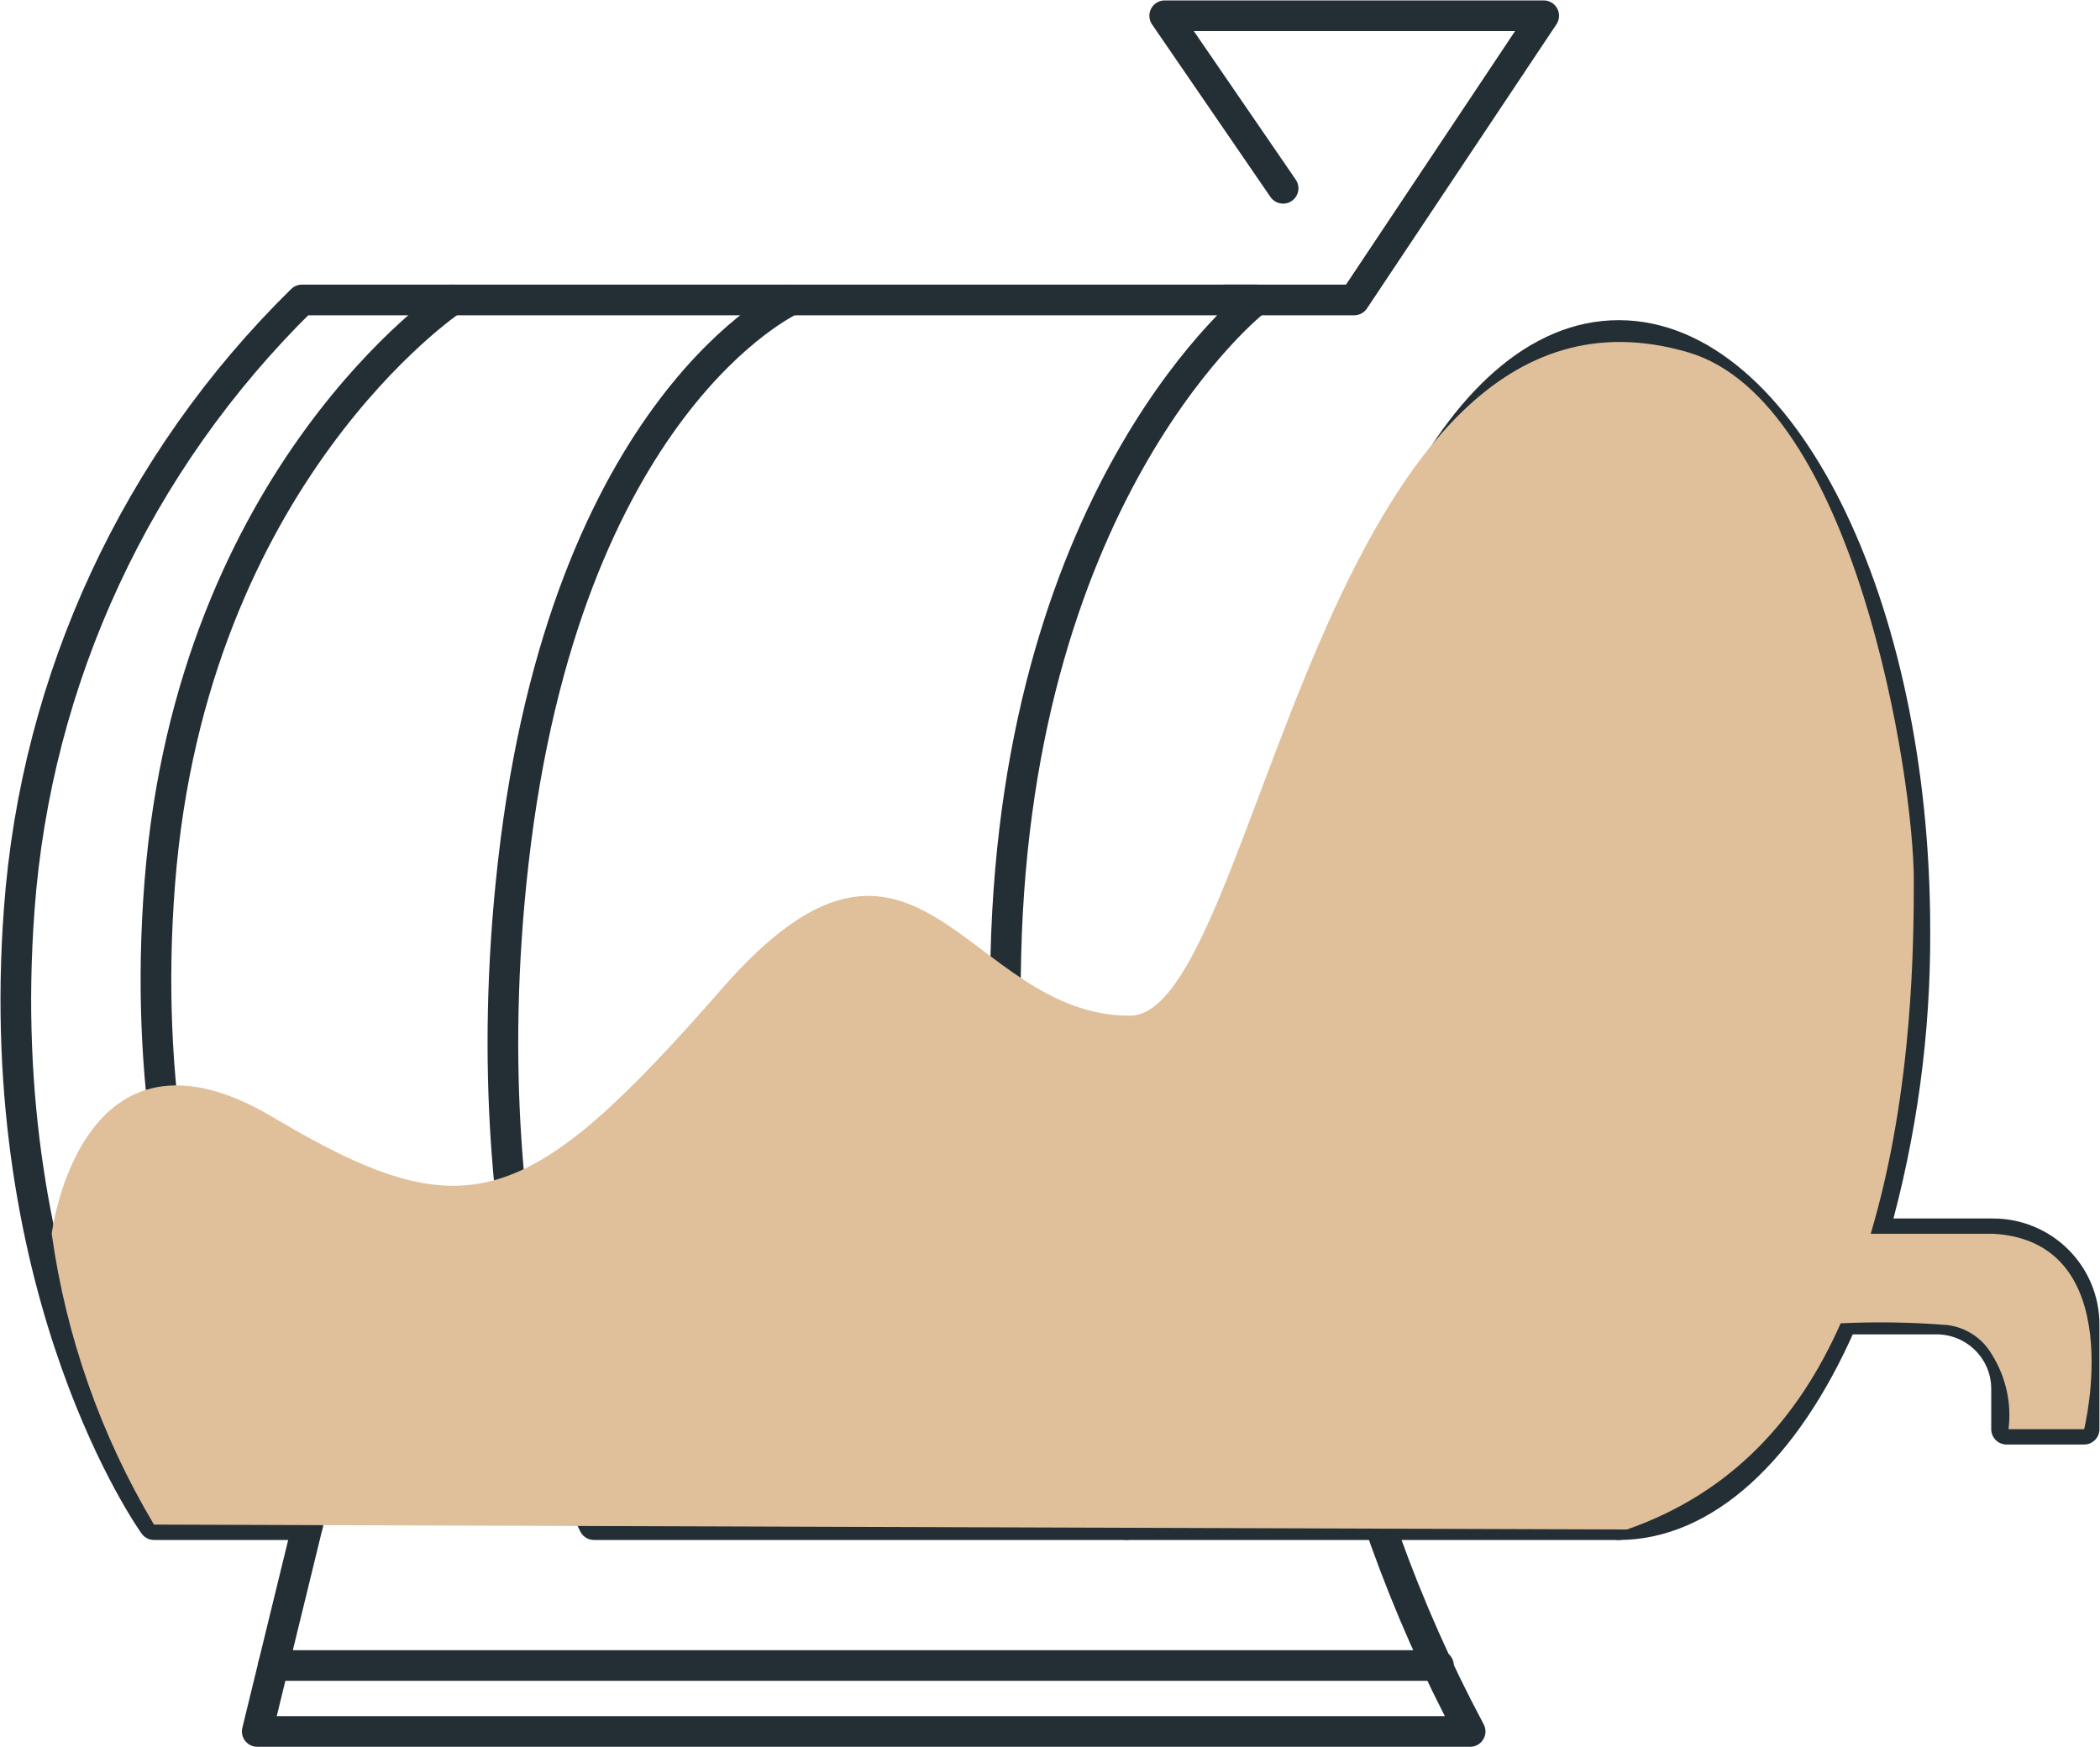 <svg width="137" height="114" viewBox="0 0 137 114" fill="none" xmlns="http://www.w3.org/2000/svg">
<path d="M105.604 99.476C111.147 99.476 116.43 94.689 120.096 86.344" stroke="#242E35" stroke-width="2" stroke-linecap="round" stroke-linejoin="round"/>
<path d="M122.247 80.382C124.06 73.972 124.961 67.34 124.923 60.681C124.923 39.4 116.201 21.889 105.6 21.889C94.999 21.889 86.957 39.469 85.244 60.681C83.646 78.771 87.35 96.935 95.909 112.97H16.781L20.074 99.476H10.05C10.05 99.476 -0.627 84.625 1.255 59.323C2.357 44.283 8.911 30.155 19.696 19.57H81.944C81.944 19.57 66.326 31.667 65.619 62.362C64.913 93.057 73.474 99.473 73.474 99.473" stroke="#242E35" stroke-width="2" stroke-linecap="round" stroke-linejoin="round"/>
<path d="M110.124 74.839H120.135" stroke="#242E35" stroke-width="2" stroke-linecap="round" stroke-linejoin="round"/>
<path d="M115.946 86.061H126.334C126.934 86.061 127.528 86.179 128.083 86.407C128.637 86.636 129.141 86.971 129.565 87.394C129.99 87.816 130.326 88.318 130.556 88.87C130.786 89.422 130.904 90.014 130.904 90.611V93.248H135.964V86.414C135.964 84.846 135.339 83.342 134.225 82.233C133.112 81.124 131.602 80.501 130.027 80.501H115.946" stroke="#242E35" stroke-width="2" stroke-linecap="round" stroke-linejoin="round"/>
<path d="M115.54 74.839V86.153C115.54 86.153 113.13 94.932 106.705 95.01H106.633C100.183 95.01 94.876 80.272 94.876 62.361C94.876 44.451 100.183 29.712 106.633 29.712C113.082 29.712 118.39 44.451 118.39 62.361C118.398 66.536 118.099 70.706 117.497 74.838" stroke="#242E35" stroke-width="2" stroke-linecap="round" stroke-linejoin="round"/>
<path d="M105.604 99.476H38.75C38.75 99.476 30.425 83.208 33.483 56.278C36.891 26.272 51.597 19.574 51.597 19.574" stroke="#242E35" stroke-width="2" stroke-linecap="round" stroke-linejoin="round"/>
<path d="M29.484 19.57C29.484 19.57 12.54 30.913 10.429 57.536C8.312 84.233 20.074 99.473 20.074 99.473" stroke="#242E35" stroke-width="2" stroke-linecap="round" stroke-linejoin="round"/>
<path d="M17.831 108.666H93.844" stroke="#242E35" stroke-width="2" stroke-linecap="round" stroke-linejoin="round"/>
<g style="mix-blend-mode:multiply">
<path d="M130.03 80.496H122.042C124.86 71.039 124.842 61.132 124.854 57.518C124.879 50.735 120.986 26.156 110.123 22.985C86.068 15.96 82.119 66.27 73.71 66.27C62.969 66.27 59.83 49.948 47.127 64.474C34.425 78.999 30.425 80.405 17.831 72.907C5.237 65.409 3.373 80.495 3.373 80.495C4.307 87.2 6.576 93.651 10.045 99.472L106.14 99.791C112.998 97.401 117.338 92.536 120.082 86.34C122.409 86.23 124.742 86.269 127.064 86.456C127.661 86.533 128.233 86.747 128.733 87.081C129.233 87.415 129.649 87.86 129.948 88.38C130.86 89.83 131.243 91.549 131.032 93.247H135.966C135.966 93.247 138.975 81.007 130.03 80.496Z" fill="#E0BF9B"/>
</g>
<path d="M79.878 19.57H88.346L100.709 1.028H75.983L83.707 12.286" stroke="#242E35" stroke-width="2" stroke-linecap="round" stroke-linejoin="round"/>
</svg>
